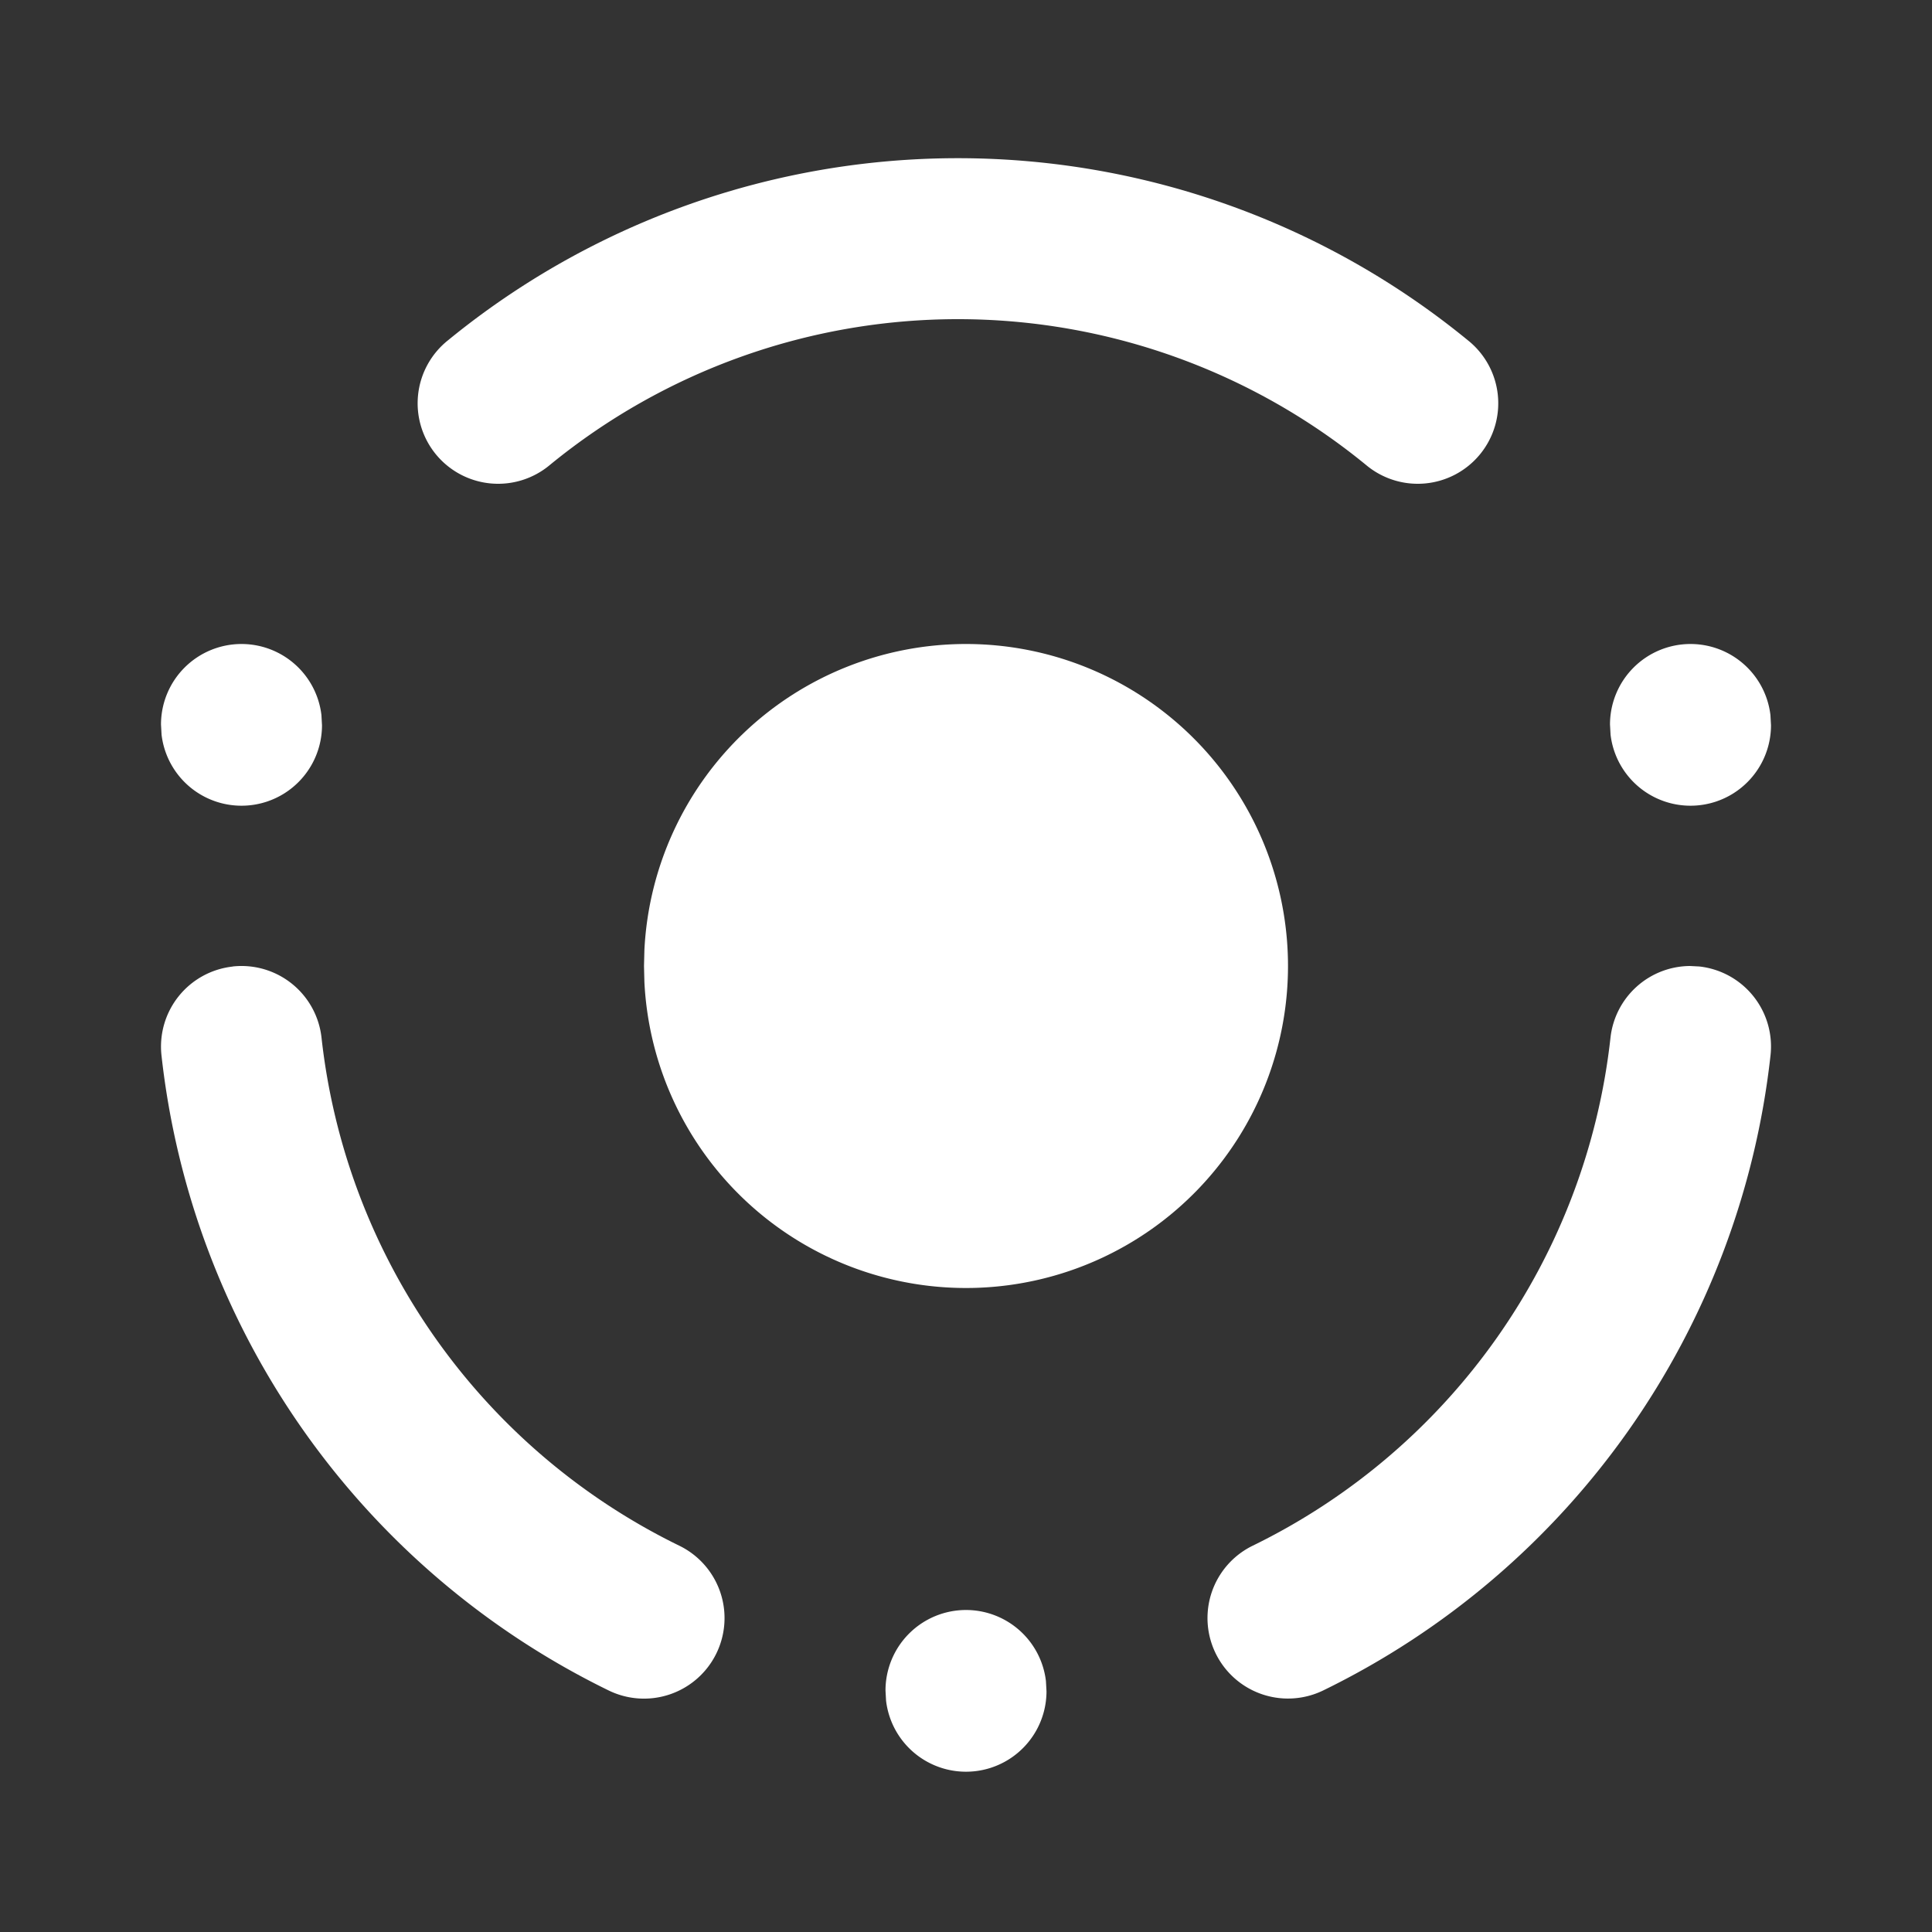 <!--
version: "2.4"
unicode: "f71b"
-->
<svg
  xmlns="http://www.w3.org/2000/svg"
  width="24"
  height="24"
  viewBox="0 0 24 24"
  fill="white"
>
  <rect x="0" y="0" width="24" height="24" fill="#333333" stroke="none"/>
  <path d="M12 8a4 4 0 1 1 -3.995 4.2l-.005 -.2l.005 -.2a4 4 0 0 1 3.995 -3.8z" />
  <path d="M12 20a1 1 0 0 1 .993 .883l.007 .127a1 1 0 0 1 -1.993 .117l-.007 -.127a1 1 0 0 1 1 -1z" />
  <path d="M3 8a1 1 0 0 1 .993 .883l.007 .127a1 1 0 0 1 -1.993 .117l-.007 -.127a1 1 0 0 1 1 -1z" />
  <path d="M21 8a1 1 0 0 1 .993 .883l.007 .127a1 1 0 0 1 -1.993 .117l-.007 -.127a1 1 0 0 1 1 -1z" />
  <path d="M2.89 12.006a1 1 0 0 1 1.104 .884a8 8 0 0 0 4.444 6.311a1 1 0 1 1 -.876 1.799a10 10 0 0 1 -5.556 -7.89a1 1 0 0 1 .884 -1.103z" />
  <path d="M20.993 12l.117 .006a1 1 0 0 1 .884 1.104a10 10 0 0 1 -5.556 7.889a1 1 0 1 1 -.876 -1.798a8 8 0 0 0 4.444 -6.31a1 1 0 0 1 .987 -.891z" />
  <path d="M5.567 4.226a10 10 0 0 1 12.666 0a1 1 0 1 1 -1.266 1.548a8 8 0 0 0 -10.134 0a1 1 0 1 1 -1.266 -1.548z" />
</svg>
